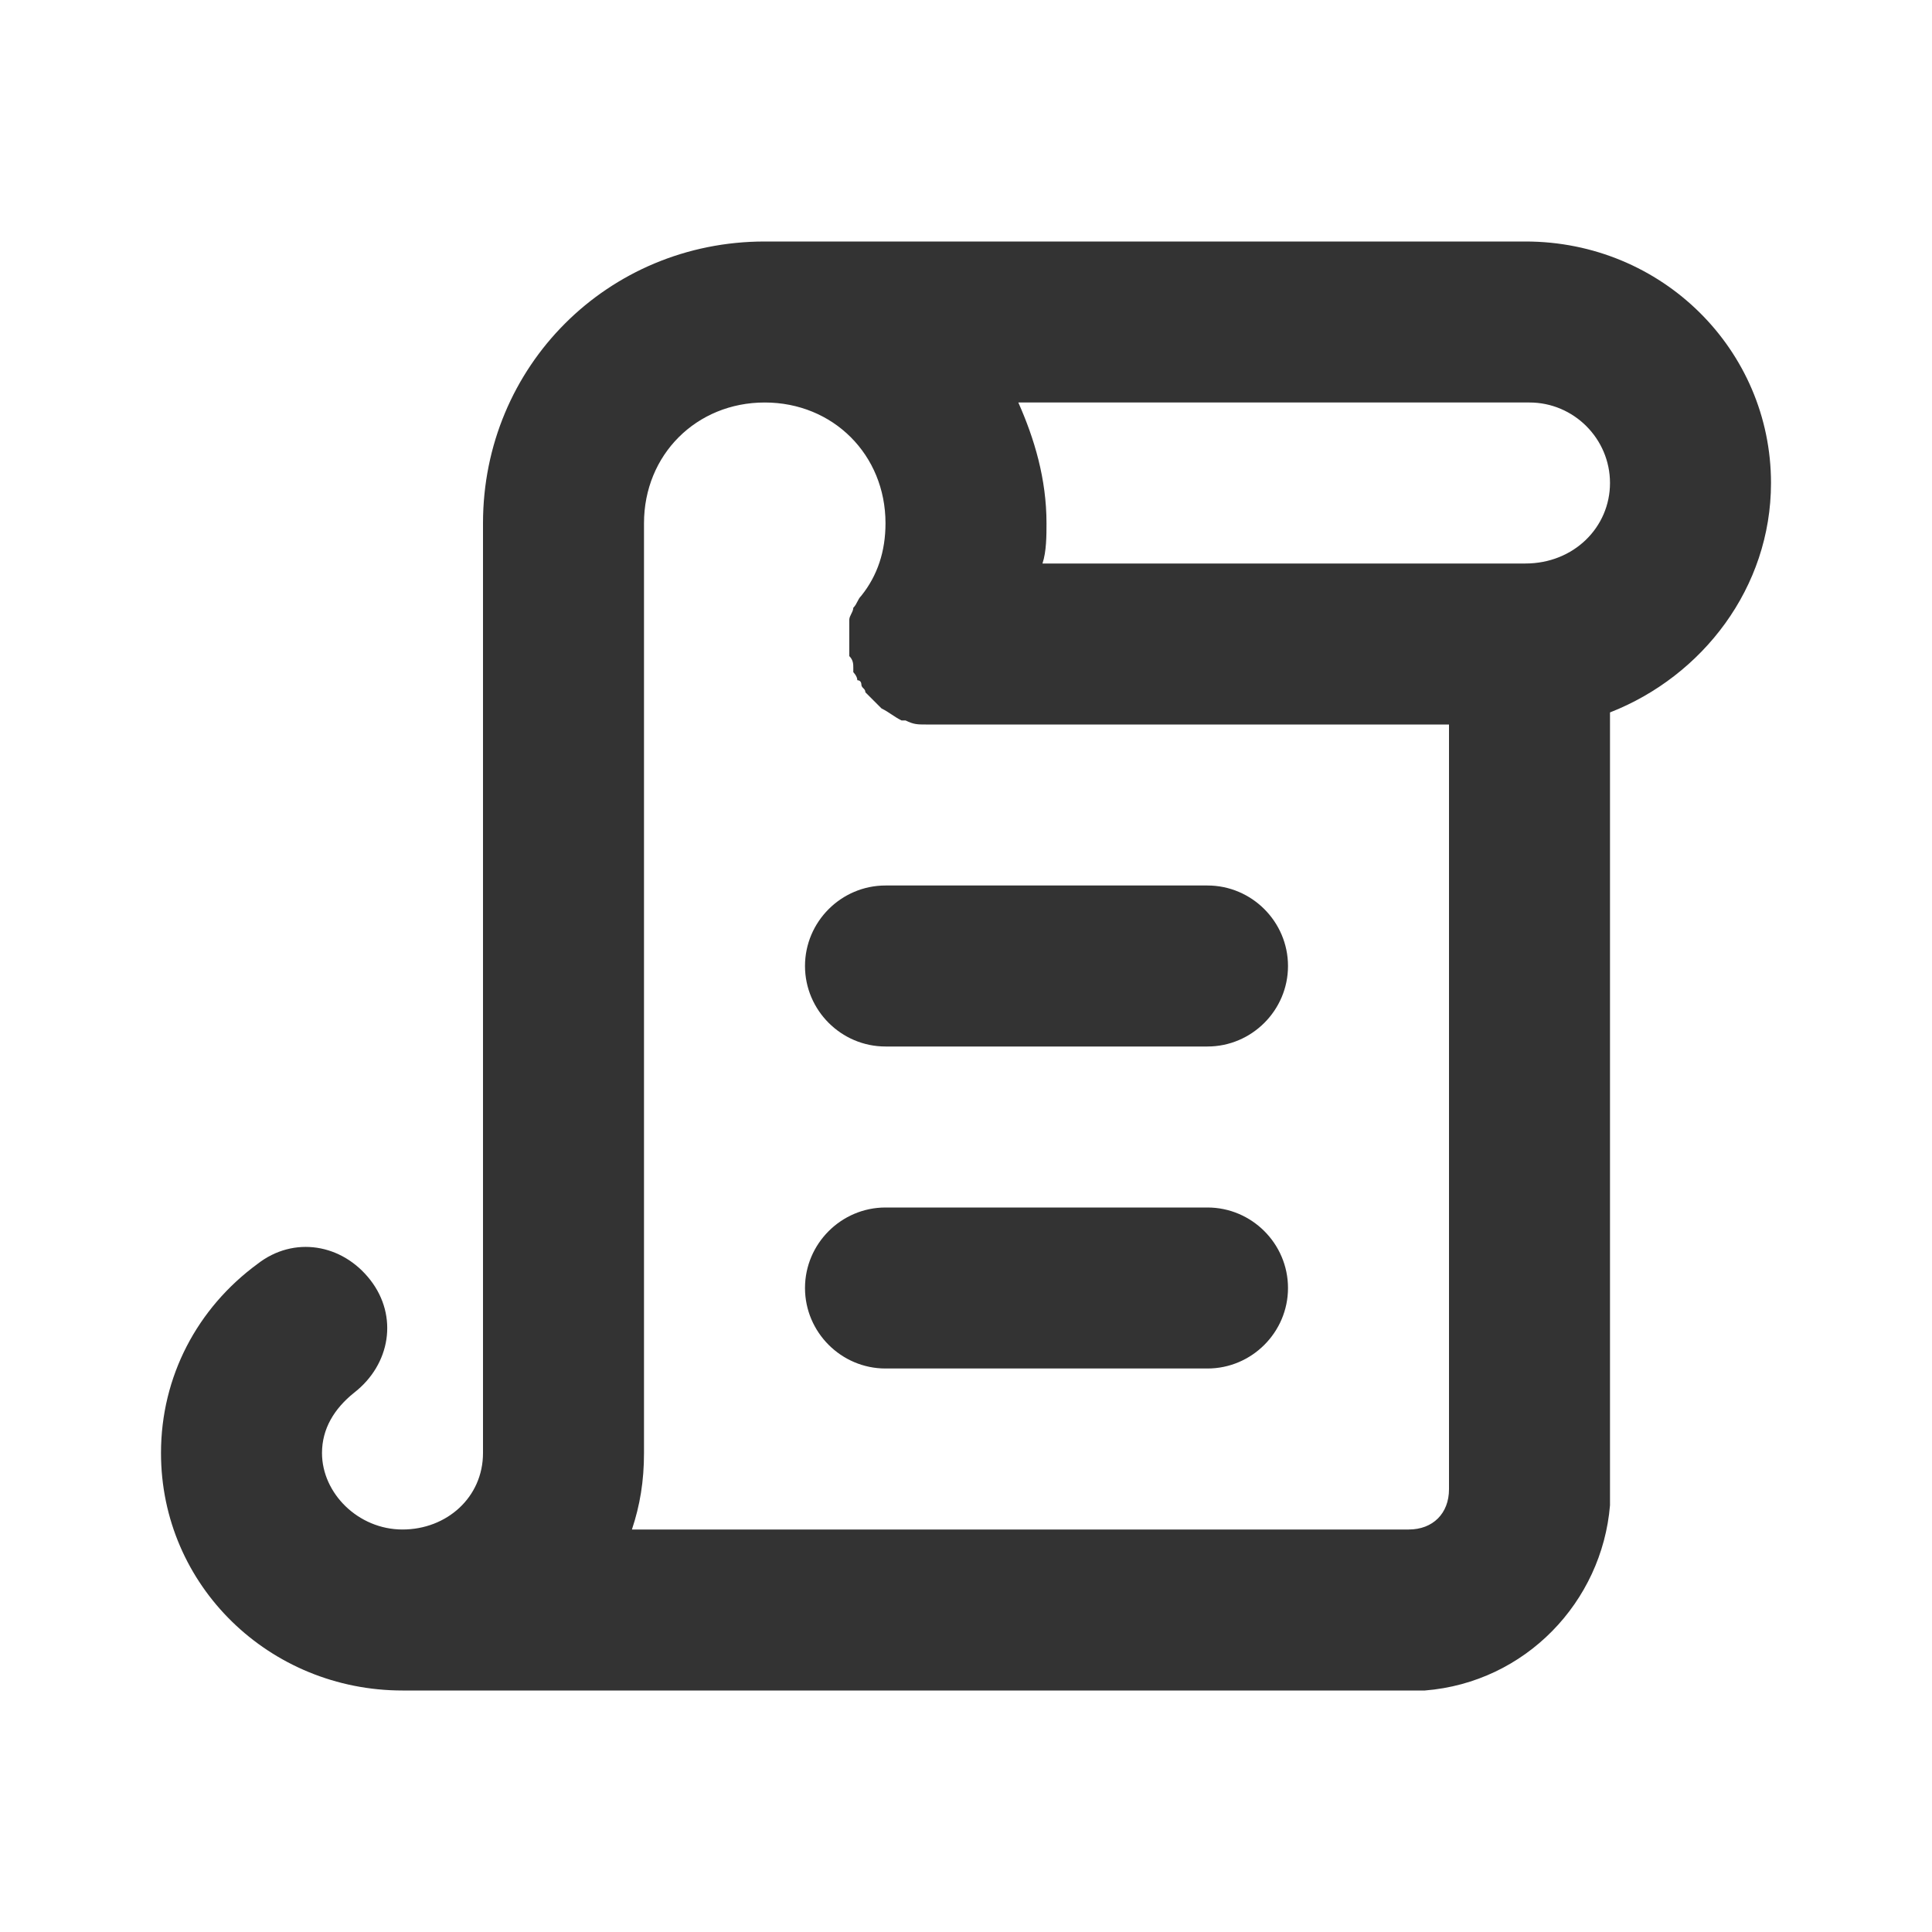 <?xml version="1.0" encoding="UTF-8"?>
<svg width="24px" height="24px" viewBox="0 0 24 24" version="1.1" xmlns="http://www.w3.org/2000/svg" xmlns:xlink="http://www.w3.org/1999/xlink">
    <title>⭕ Application / Scripts</title>
    <defs>
        <path d="M10,12 C10,11.45 10.45,11 11,11 L15,11 C15.55,11 16,11.45 16,12 C16,12.55 15.55,13 15,13 L11,13 C10.45,13 10,12.55 10,12 Z M11,17 L15,17 C15.55,17 16,16.55 16,16 C16,15.45 15.55,15 15,15 L11,15 C10.45,15 10,15.45 10,16 C10,16.55 10.45,17 11,17 Z M22,6 C22,7.3 21.15,8.4 20,8.85 L20,18.5 L20,18.7 C19.9,19.9 18.95,20.9 17.7,21 L17.5,21 L5,21 C3.35,21 2,19.7 2,18.05 C2,17.1 2.45,16.25 3.2,15.7 C3.65,15.35 4.25,15.45 4.6,15.9 C4.95,16.35 4.85,16.95 4.4,17.3 C4.15,17.5 4,17.75 4,18.05 C4,18.55 4.45,19 5,19 C5.55,19 6,18.6 6,18.05 L6,6.5 C6,4.55 7.55,3 9.5,3 L18.75,3 L18.85,3 L18.95,3 C20.65,3 22,4.35 22,6 L22,6 Z M8,6.5 L8,18.05 C8,18.4 7.95,18.7 7.85,19 L17.5,19 C17.8,19 18,18.8 18,18.5 L18,9 L11.5,9 C11.4,9 11.35,9 11.25,8.95 L11.2,8.95 C11.1,8.9 11.05,8.85 10.95,8.8 L10.9,8.75 C10.85,8.7 10.85,8.7 10.8,8.65 L10.75,8.6 C10.75,8.55 10.7,8.55 10.7,8.5 C10.7,8.5 10.7,8.45 10.65,8.45 C10.65,8.4 10.6,8.35 10.6,8.35 L10.6,8.3 C10.6,8.25 10.6,8.2 10.55,8.15 L10.55,8.1 L10.55,8 L10.55,7.95 L10.55,7.9 L10.55,7.75 C10.55,7.75 10.55,7.75 10.55,7.7 C10.55,7.65 10.6,7.6 10.6,7.55 C10.65,7.5 10.65,7.45 10.7,7.4 C10.9,7.15 11,6.85 11,6.5 C11,5.65 10.35,5 9.5,5 C8.65,5 8,5.65 8,6.5 L8,6.5 Z M20,6 C20,5.45 19.55,5 19,5 L18.9,5 L18.8,5 L12.65,5 C12.85,5.45 13,5.95 13,6.5 C13,6.65 13,6.85 12.95,7 L18.75,7 L18.85,7 L18.95,7 C19.55,7 20,6.55 20,6 L20,6 Z" id="path-1"></path>
    </defs>
    <g id="⭕-Application-/-Scripts" stroke="none" stroke-width="1" fill="none" fill-rule="evenodd">
        <mask id="mask-2" fill="white">
            <use xlink:href="#path-1"></use>
        </mask>
        <use id="🎨-Icon-Color" fill="#333333" xlink:href="#path-1"></use>
    </g>
</svg>